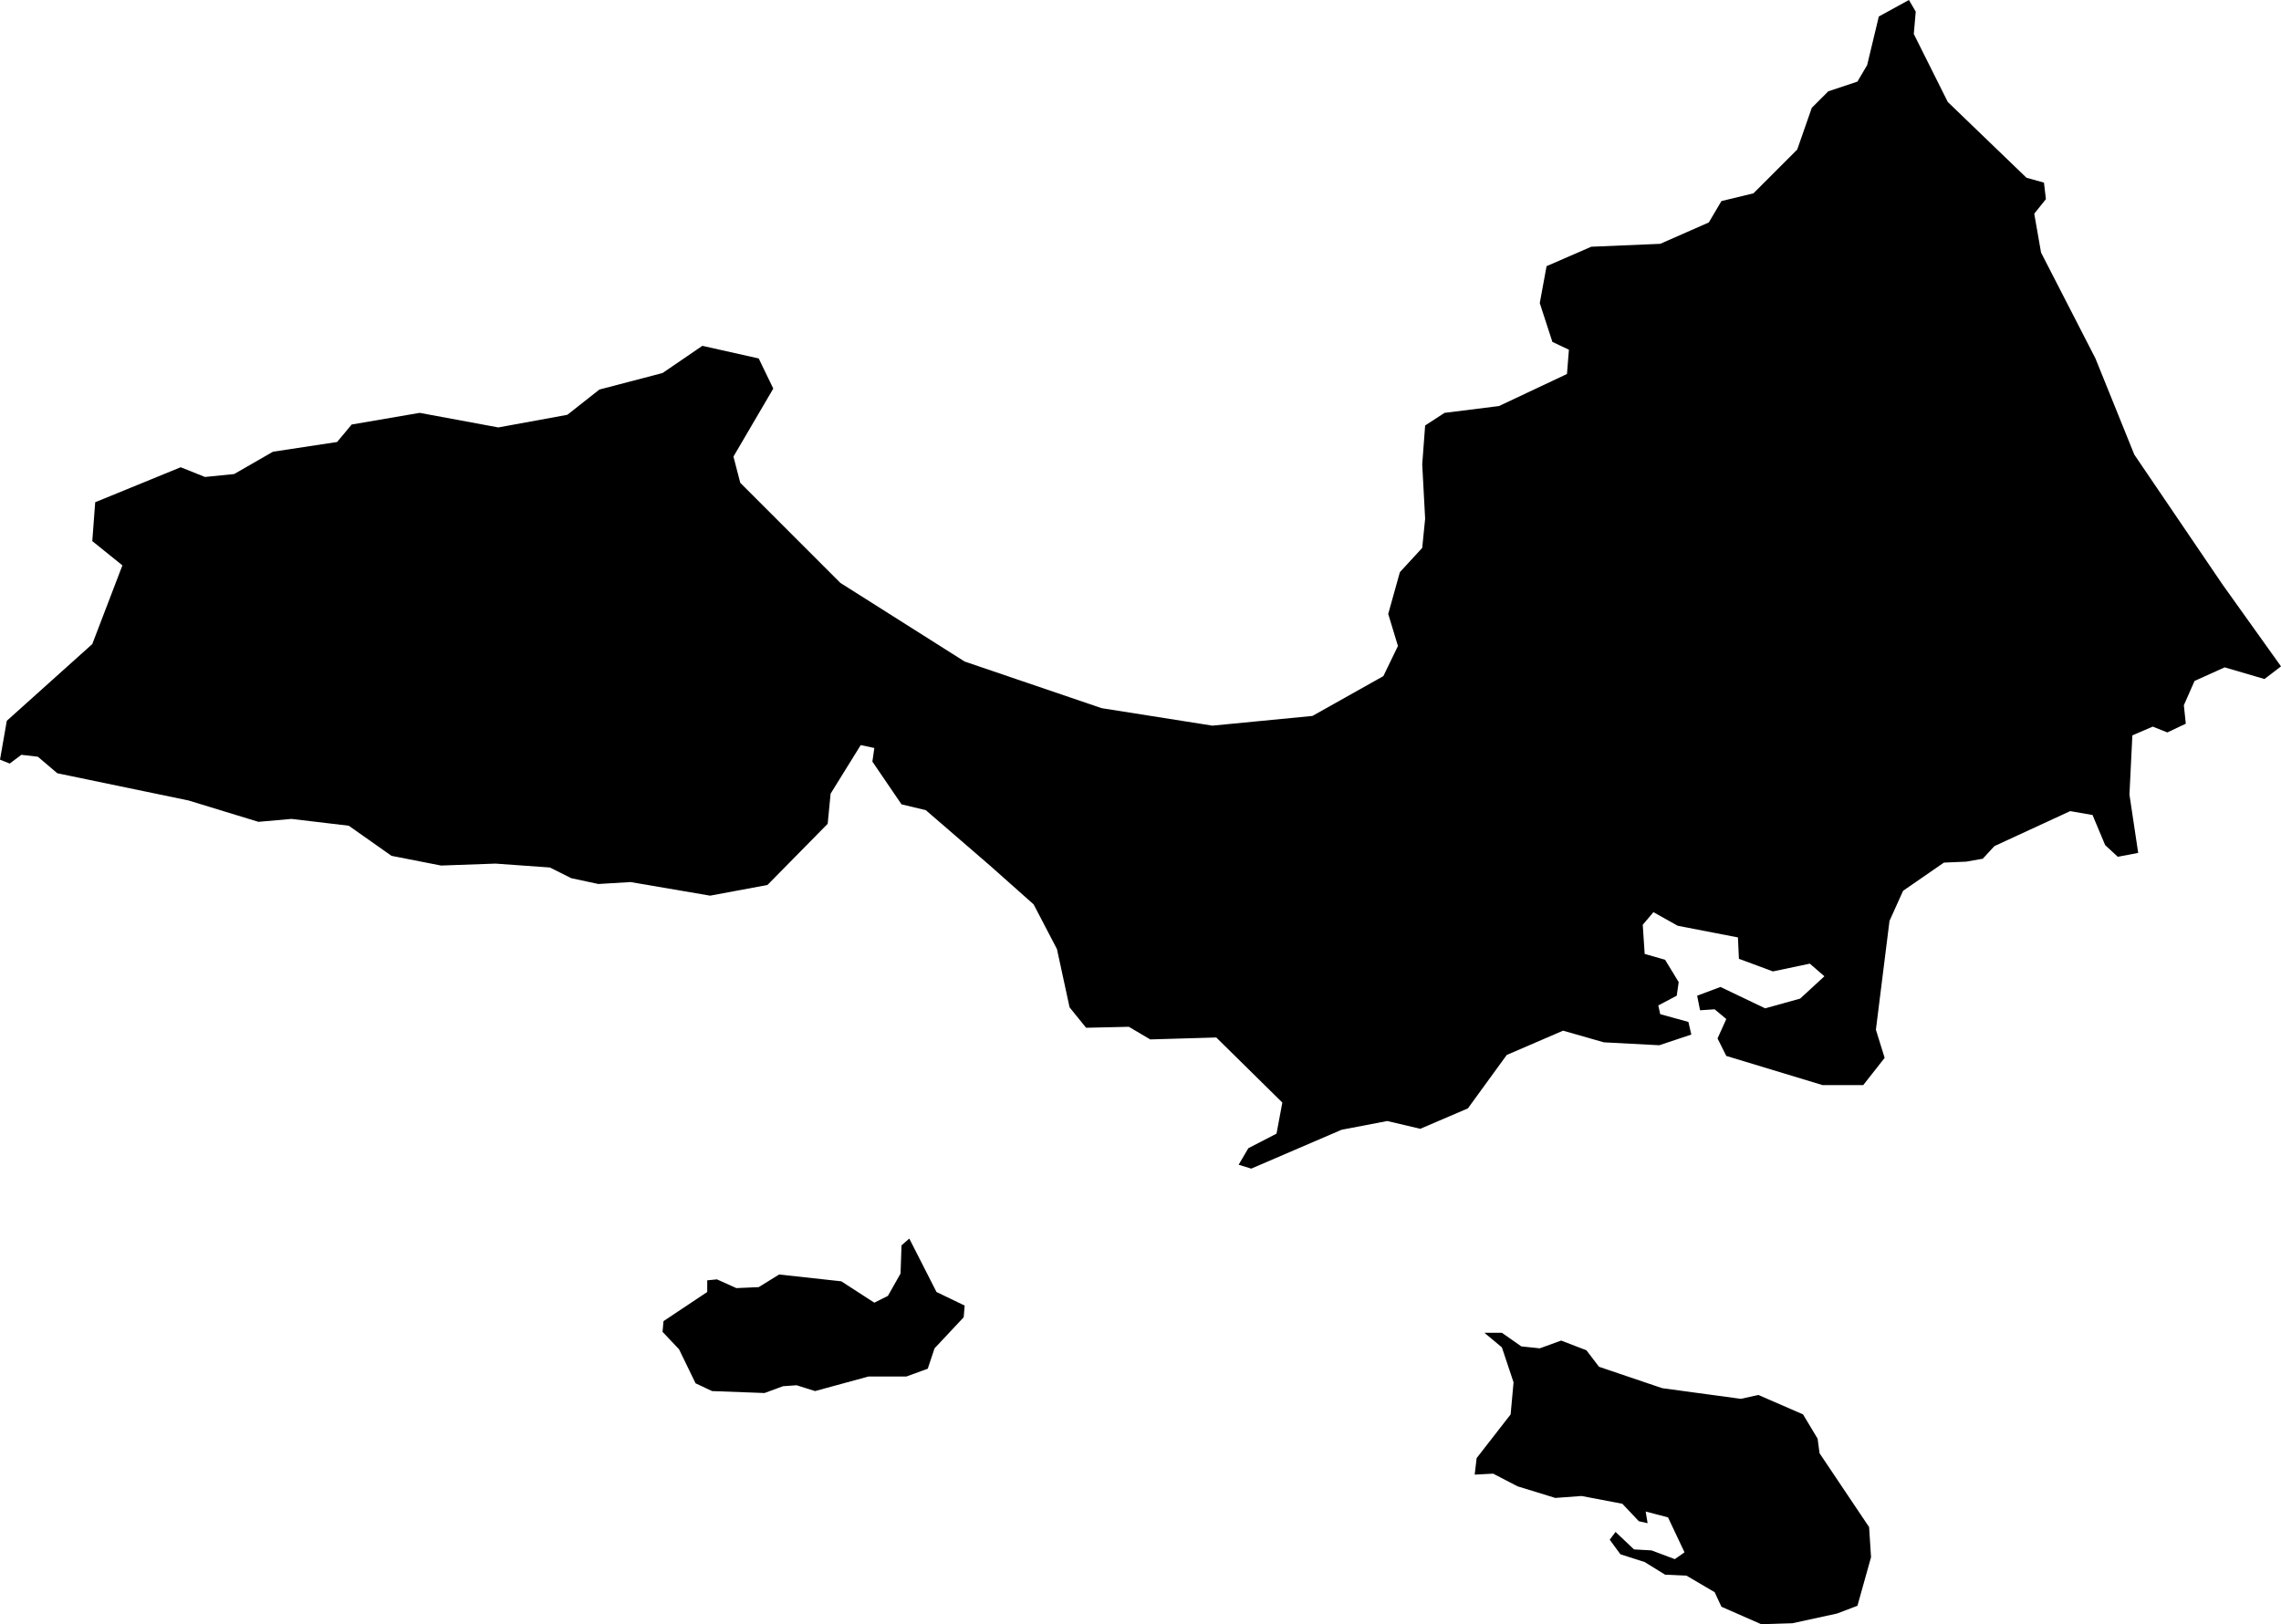 <svg xmlns="http://www.w3.org/2000/svg" viewBox="402.449 409.005 2.348 1.672">
  <path d="M402.449,409.787l0.007-0.04l0.088-0.079l0.031-0.081l-0.031-0.025l0.003-0.04l0.088-0.036l0.025,0.01l0.03-0.003l0.04-0.023l0.066-0.01l0.015-0.018l0.07-0.012l0.081,0.015l0.071-0.013l0.033-0.026l0.065-0.017l0.041-0.028l0.058,0.013l0.015,0.031l-0.041,0.07l0.007,0.027l0.103,0.103l0.128,0.081l0.141,0.048l0.114,0.018l0.103-0.01l0.073-0.041l0.015-0.031l-0.01-0.033l0.012-0.043l0.023-0.025l0.003-0.03l-0.003-0.056l0.003-0.04l0.02-0.013l0.056-0.007l0.07-0.033l0.002-0.025l-0.017-0.008l-0.013-0.04l0.007-0.038l0.046-0.02l0.071-0.003l0.05-0.022l0.013-0.022l0.033-0.008l0.045-0.045l0.015-0.043l0.017-0.017l0.03-0.01l0.01-0.017l0.012-0.05l0.031-0.017l0.007,0.012l-0.002,0.023l0.035,0.07l0.081,0.078l0.018,0.005l0.002,0.017l-0.012,0.015l0.007,0.04l0.056,0.109l0.04,0.099l0.091,0.134l0.06,0.084l-0.017,0.013l-0.041-0.012l-0.031,0.014l-0.011,0.025l0.002,0.019l-0.019,0.009l-0.015-0.006l-0.021,0.009l-0.003,0.061l0.009,0.06l-0.021,0.004l-0.013-0.012l-0.013-0.031l-0.023-0.004l-0.078,0.036l-0.012,0.013l-0.017,0.003l-0.023,0.001l-0.042,0.029l-0.014,0.031l-0.014,0.112l0.009,0.029l-0.022,0.028h-0.042l-0.099-0.03l-0.009-0.018l0.009-0.02l-0.012-0.01l-0.015,0.001l-0.003-0.015l0.024-0.009l0.046,0.022l0.036-0.01l0.025-0.023l-0.015-0.013l-0.038,0.008l-0.035-0.013l-0.001-0.022l-0.062-0.012l-0.025-0.014l-0.011,0.013l0.002,0.03l0.021,0.006l0.014,0.023l-0.002,0.014l-0.019,0.01l0.002,0.009l0.029,0.008l0.003,0.013l-0.033,0.011l-0.057-0.003l-0.042-0.012L404,410.091l-0.04,0.055l-0.049,0.021l-0.034-0.008l-0.047,0.009l-0.093,0.04l-0.013-0.004l0.01-0.017l0.029-0.015l0.006-0.032l-0.068-0.067l-0.068,0.002l-0.022-0.013l-0.044,0.001l-0.017-0.021l-0.013-0.06l-0.024-0.046l-0.045-0.04l-0.066-0.057l-0.025-0.006l-0.03-0.044l0.002-0.014l-0.014-0.003l-0.031,0.05l-0.003,0.031l-0.062,0.063l-0.059,0.011l-0.082-0.014l-0.033,0.002l-0.028-0.006l-0.022-0.011l-0.056-0.004l-0.056,0.002l-0.051-0.01l-0.044-0.031l-0.059-0.007l-0.034,0.003l-0.072-0.022l-0.135-0.028l-0.02-0.017l-0.017-0.002l-0.012,0.009L402.449,409.787z M404.131,410.6l-0.019-0.018l-0.006,0.008l0.011,0.015l0.025,0.008l0.021,0.013l0.022,0.001l0.029,0.017l0.007,0.015l0.041,0.018l0.032-0.001l0.046-0.01l0.021-0.008l0.014-0.05l-0.002-0.031l-0.051-0.076l-0.002-0.015l-0.015-0.025l-0.046-0.02l-0.018,0.004l-0.081-0.011l-0.065-0.022l-0.013-0.017l-0.026-0.01l-0.022,0.008l-0.019-0.002l-0.02-0.014h-0.018l0.018,0.015l0.012,0.036l-0.003,0.033l-0.035,0.045l-0.002,0.017l0.019-0.001l0.025,0.013l0.039,0.012l0.027-0.002l0.042,0.008l0.017,0.018l0.009,0.002l-0.002-0.012l0.023,0.006l0.017,0.036l-0.01,0.007l-0.024-0.009L404.131,410.6z M403.182,410.437l0.054,0.002l0.019-0.007l0.014-0.001l0.019,0.006l0.055-0.015h0.039l0.022-0.008l0.007-0.021l0.03-0.032l0.001-0.012l-0.029-0.014l-0.028-0.055l-0.008,0.007l-0.001,0.029l-0.013,0.023l-0.014,0.007l-0.034-0.022l-0.064-0.007l-0.021,0.013l-0.023,0.001l-0.02-0.009l-0.01,0.001v0.012l-0.045,0.03l-0.001,0.011l0.017,0.018l0.017,0.035L403.182,410.437z"/>
</svg>
